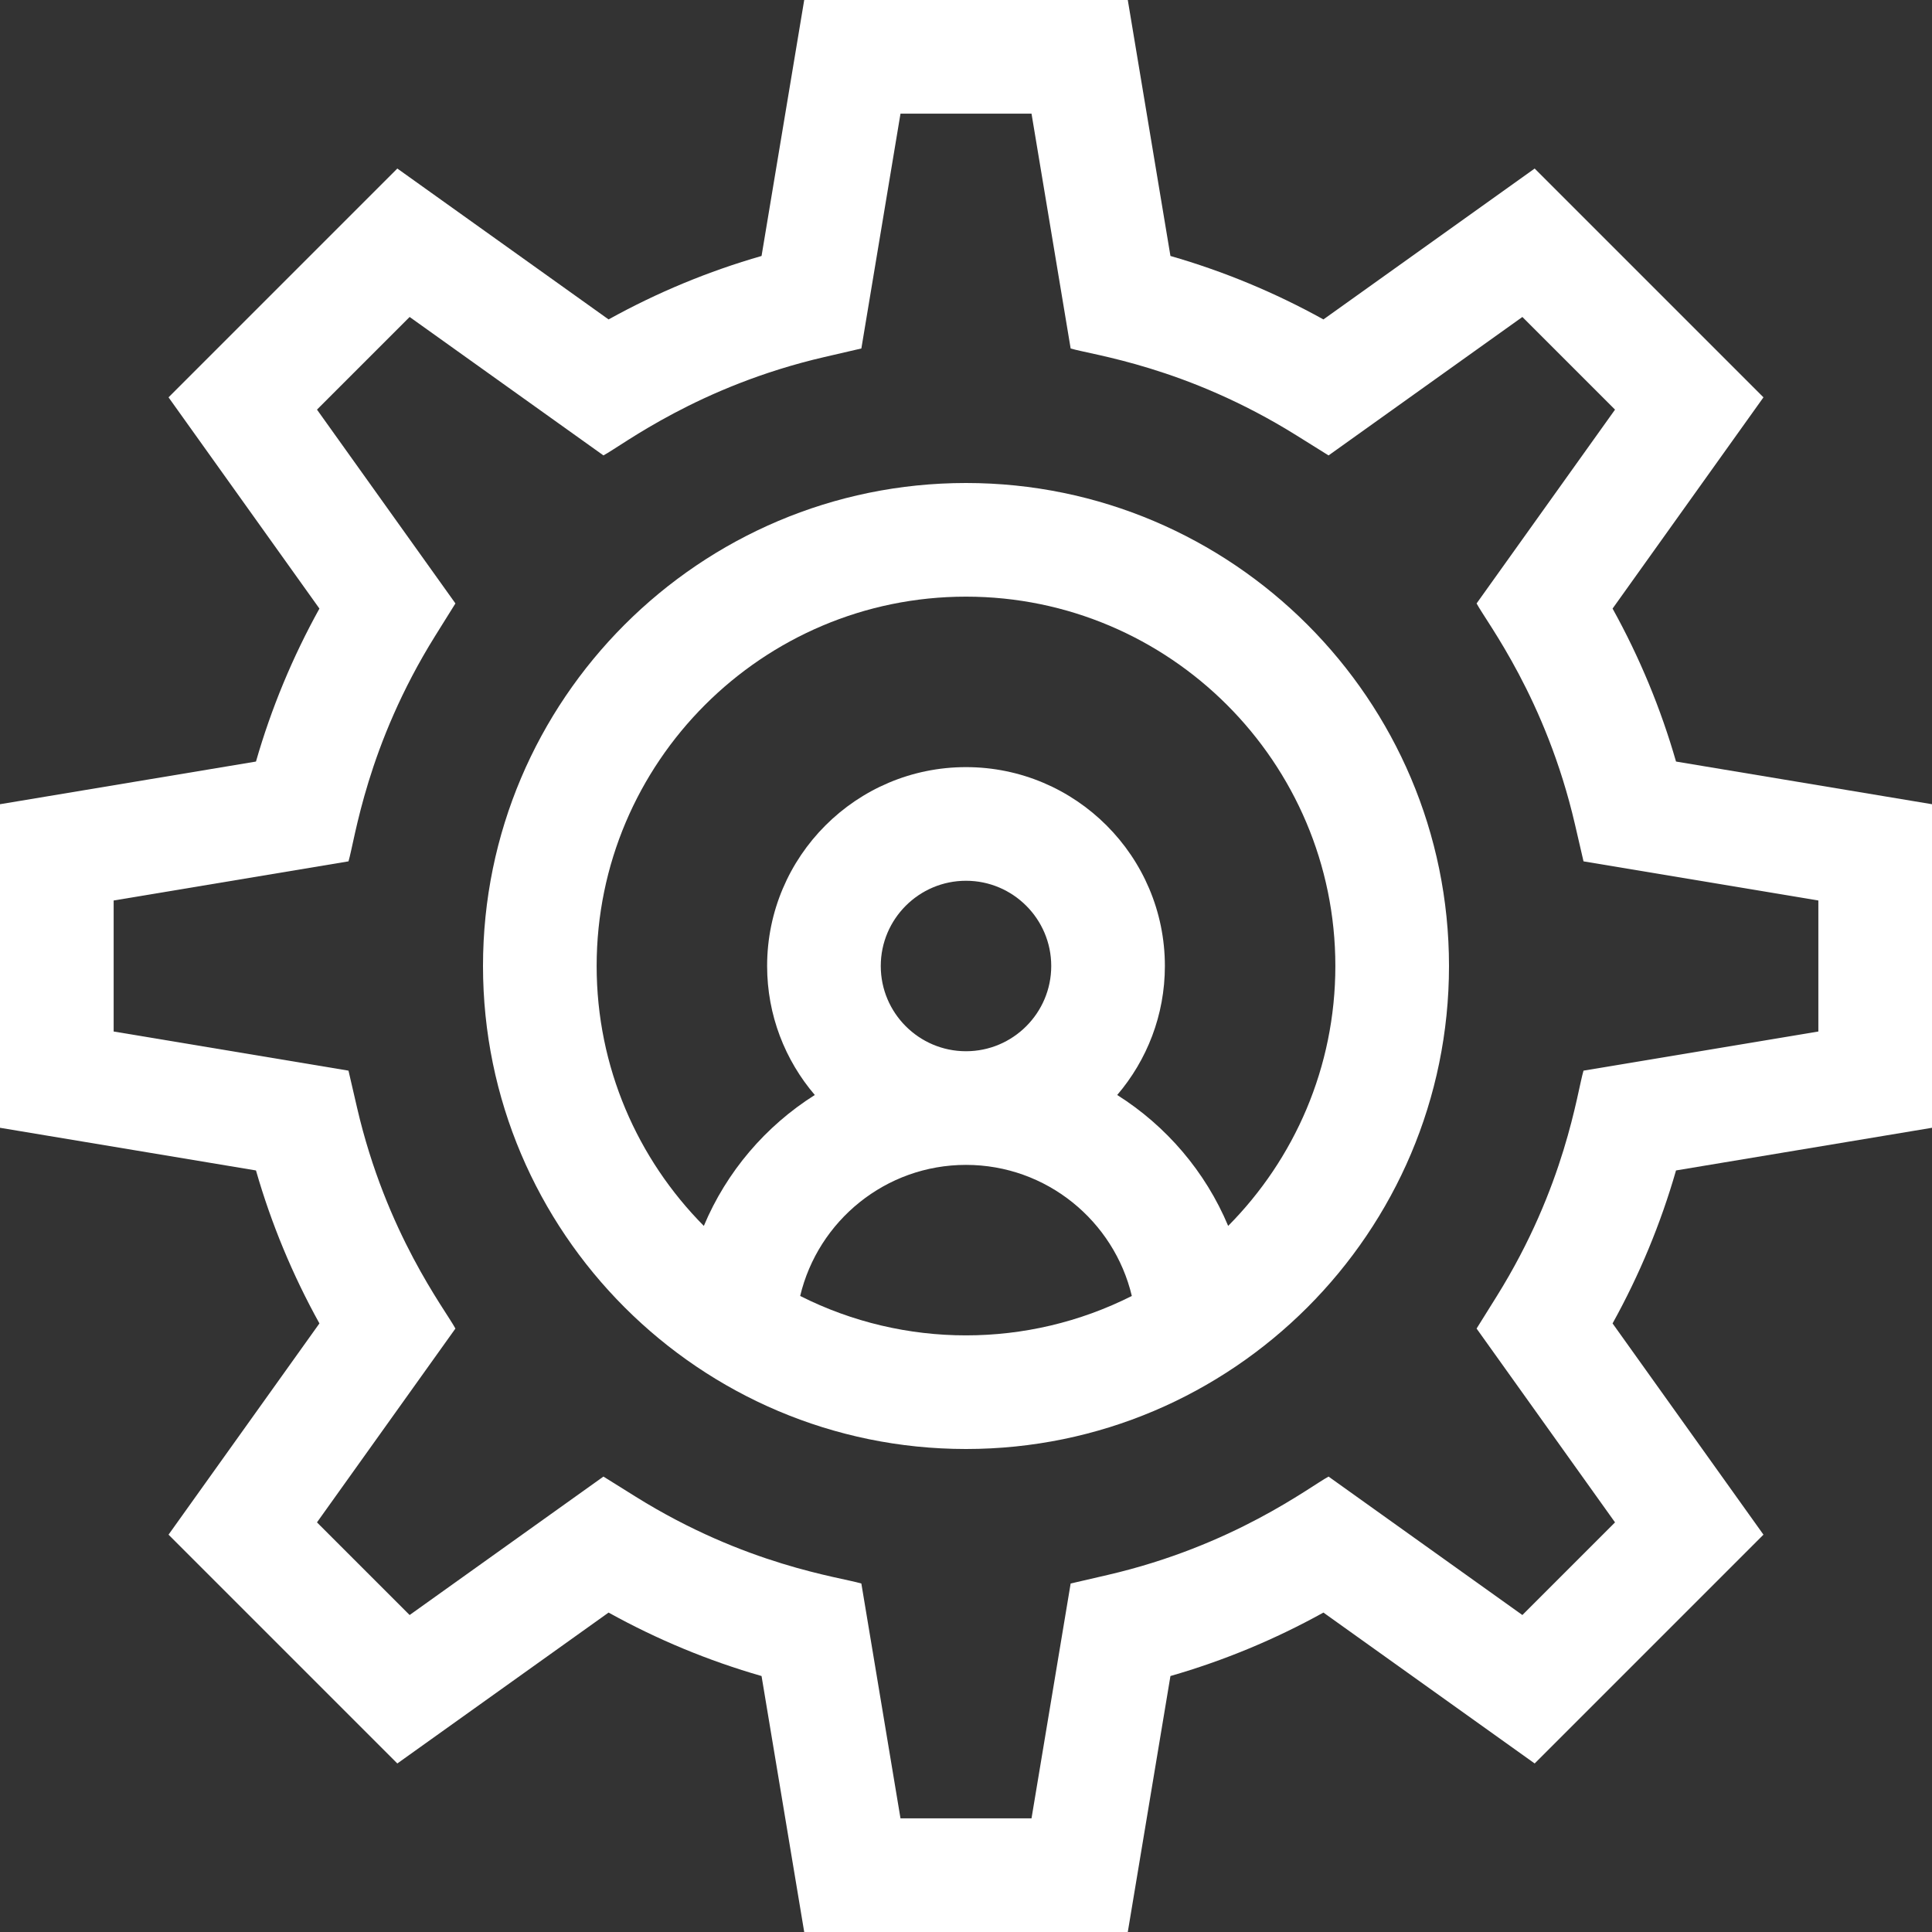 <?xml version="1.0"?>
<svg xmlns="http://www.w3.org/2000/svg" xmlns:xlink="http://www.w3.org/1999/xlink" xmlns:svgjs="http://svgjs.com/svgjs" version="1.1" width="512" height="512" x="0" y="0" viewBox="0 0 510 510" style="enable-background:new 0 0 512 512" xml:space="preserve" class=""><rect x="0" y="0" width="510" height="510" fill="#333333" stroke="none"/><g><g xmlns="http://www.w3.org/2000/svg"><path d="m510 297.707v-85.414l-67.57-11.262c-4.036-14.042-9.645-27.563-16.75-40.382l39.831-55.763-60.397-60.397-55.763 39.831c-12.82-7.106-26.34-12.715-40.382-16.75l-11.262-67.57h-85.414l-11.262 67.57c-14.042 4.036-27.563 9.645-40.382 16.75l-55.763-39.831-60.397 60.397 39.831 55.763c-7.106 12.82-12.715 26.34-16.75 40.382l-67.57 11.262v85.414l67.57 11.262c4.036 14.042 9.645 27.563 16.75 40.382l-39.831 55.763 60.397 60.397 55.763-39.831c12.82 7.106 26.34 12.715 40.382 16.751l11.262 67.569h85.414l11.261-67.57c14.042-4.036 27.563-9.644 40.382-16.751l55.763 39.831 60.397-60.397-39.831-55.763c7.106-12.82 12.715-26.34 16.75-40.382zm-83.673 104.164-24.457 24.456-51.164-36.546c-5.014 2.696-25.057 18.263-58.318 25.967l-9.764 2.261-10.331 61.991h-34.586l-10.332-61.991c-5.693-1.715-30.481-4.768-59.579-22.922l-8.503-5.306-51.164 36.546-24.457-24.456 36.546-51.164c-2.742-5.098-18.267-25.074-25.967-58.318l-2.261-9.764-61.99-10.332v-34.586l61.991-10.332c1.714-5.693 4.768-30.481 22.922-59.579l5.306-8.503-36.546-51.164 24.457-24.457 51.164 36.546c5.098-2.742 25.074-18.267 58.318-25.967l9.764-2.261 10.331-61.99h34.586l10.331 61.991c5.69 1.713 30.483 4.768 59.579 22.922l8.503 5.306 51.164-36.546 24.457 24.457-36.546 51.164c2.741 5.098 18.267 25.074 25.967 58.318l2.261 9.764 61.991 10.331v34.586l-61.991 10.332c-1.714 5.693-4.768 30.481-22.922 59.579l-5.306 8.503z" fill="#ffffff" data-original="#000000" style="" class=""/><path d="m255 127.5c-70.304 0-127.5 57.196-127.5 127.5s57.196 127.5 127.5 127.5 127.5-57.196 127.5-127.5-57.196-127.5-127.5-127.5zm-43.774 214.603c4.706-19.815 22.54-34.603 43.774-34.603s39.068 14.788 43.774 34.603c-27.479 13.866-60.057 13.873-87.548 0zm21.274-87.103c0-12.407 10.093-22.5 22.5-22.5s22.5 10.093 22.5 22.5-10.093 22.5-22.5 22.5-22.5-10.093-22.5-22.5zm91.705 68.609c-5.995-14.307-16.308-26.363-29.292-34.56 7.838-9.175 12.587-21.064 12.587-34.049 0-28.949-23.551-52.5-52.5-52.5s-52.5 23.551-52.5 52.5c0 12.984 4.748 24.874 12.587 34.049-12.984 8.197-23.297 20.253-29.292 34.56-17.48-17.631-28.295-41.88-28.295-68.609 0-53.762 43.738-97.5 97.5-97.5s97.5 43.738 97.5 97.5c0 26.729-10.815 50.978-28.295 68.609z" fill="#ffffff" data-original="#000000" style="" class=""/></g></g></svg>
